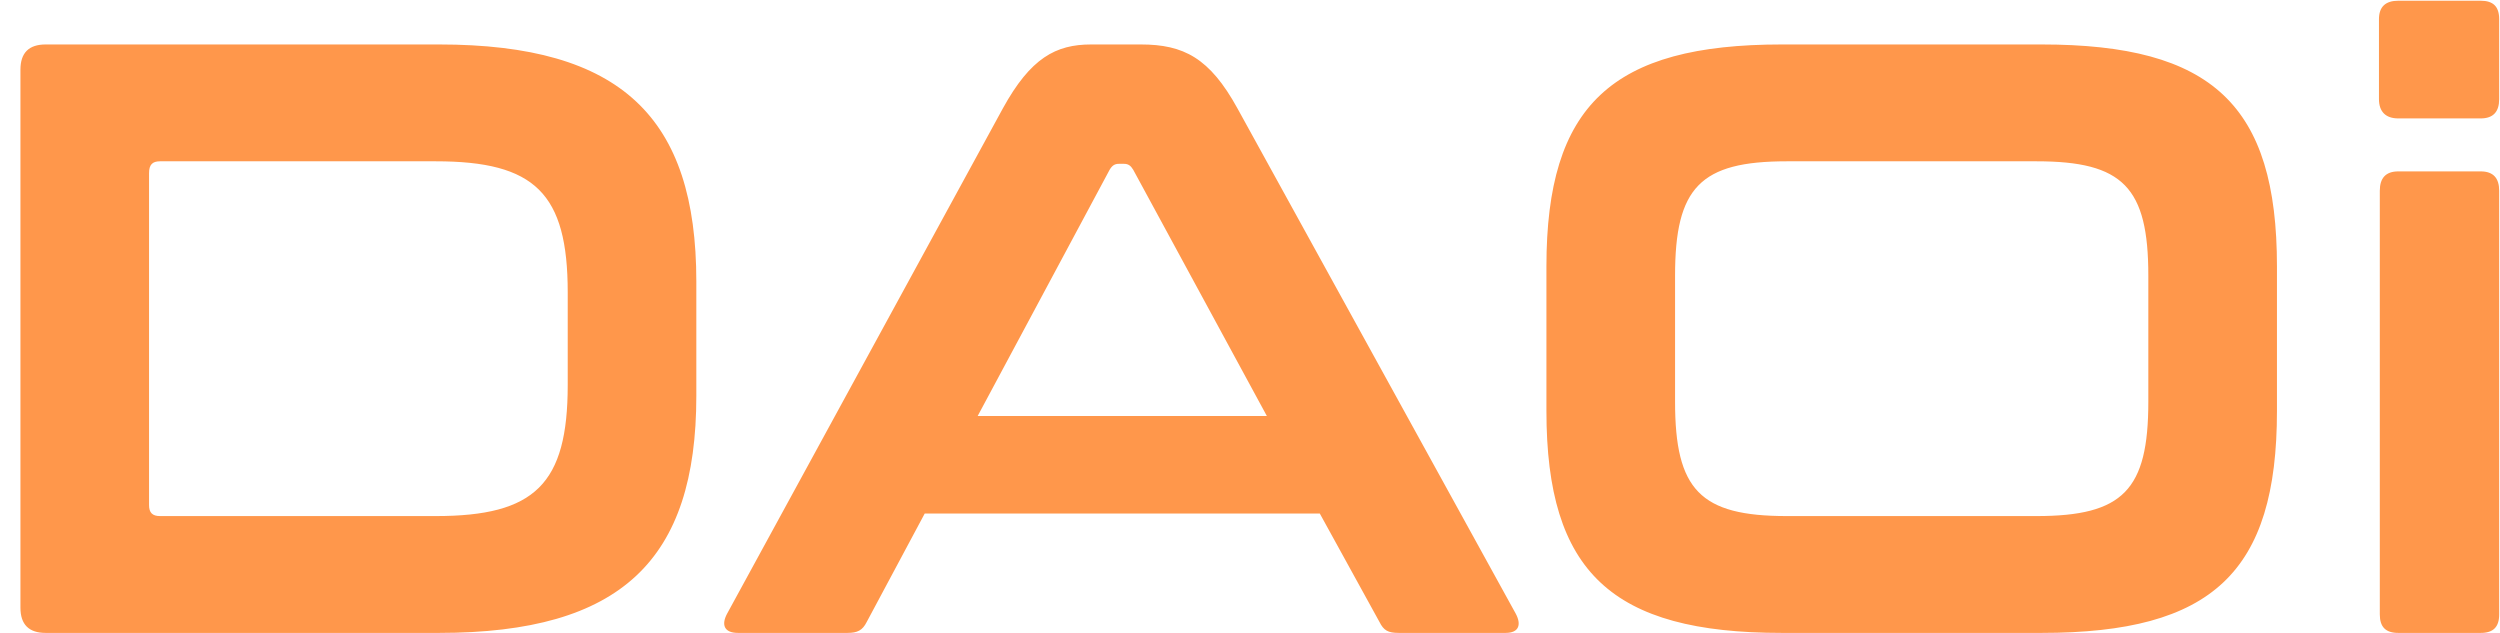 <svg width="79" height="20" viewBox="0 0 79 20" fill="none" xmlns="http://www.w3.org/2000/svg">
<path d="M1.443 1.405H13.875C19.64 1.405 22.004 3.716 22.004 8.896V12.509C22.004 17.689 19.64 20 13.875 20H1.443C0.912 20 0.646 19.734 0.646 19.203V2.202C0.646 1.67 0.912 1.405 1.443 1.405ZM4.71 5.469V15.962C4.71 16.201 4.817 16.308 5.056 16.308H13.769C16.904 16.308 17.94 15.298 17.94 12.164V9.241C17.94 6.107 16.904 5.097 13.769 5.097H5.056C4.817 5.097 4.71 5.204 4.71 5.469ZM34.481 1.405H36.048C37.403 1.405 38.226 1.83 39.103 3.424L47.896 19.389C48.082 19.734 48.002 20 47.577 20H44.203C43.858 20 43.725 19.92 43.592 19.655L41.706 16.228H29.221L27.388 19.655C27.255 19.92 27.096 20 26.777 20H23.323C22.872 20 22.792 19.734 22.978 19.389L31.691 3.424C32.568 1.83 33.365 1.405 34.481 1.405ZM35.065 5.363L30.894 13.146H40.033L35.809 5.363C35.729 5.23 35.65 5.177 35.517 5.177H35.357C35.224 5.177 35.145 5.23 35.065 5.363ZM56.305 1.405H64.514C69.906 1.405 71.952 3.317 71.952 8.418V12.987C71.952 18.087 69.906 20 64.514 20H56.305C50.939 20 48.867 18.087 48.867 12.987V8.418C48.867 3.317 50.939 1.405 56.305 1.405ZM52.932 8.71V12.695C52.932 15.484 53.728 16.308 56.465 16.308H64.354C67.091 16.308 67.887 15.484 67.887 12.695V8.71C67.887 5.921 67.091 5.097 64.354 5.097H56.465C53.728 5.097 52.932 5.921 52.932 8.71ZM75.787 5.416H78.39C78.788 5.416 78.974 5.629 78.974 6.027V19.416C78.974 19.814 78.788 20 78.39 20H75.787C75.388 20 75.202 19.814 75.202 19.416V6.027C75.202 5.629 75.388 5.416 75.787 5.416ZM75.787 0.023H78.39C78.788 0.023 78.974 0.209 78.974 0.608V3.131C78.974 3.53 78.788 3.742 78.39 3.742H75.787C75.388 3.742 75.175 3.53 75.175 3.131V0.608C75.175 0.209 75.388 0.023 75.787 0.023Z" fill="#FF974B"/>
</svg>
